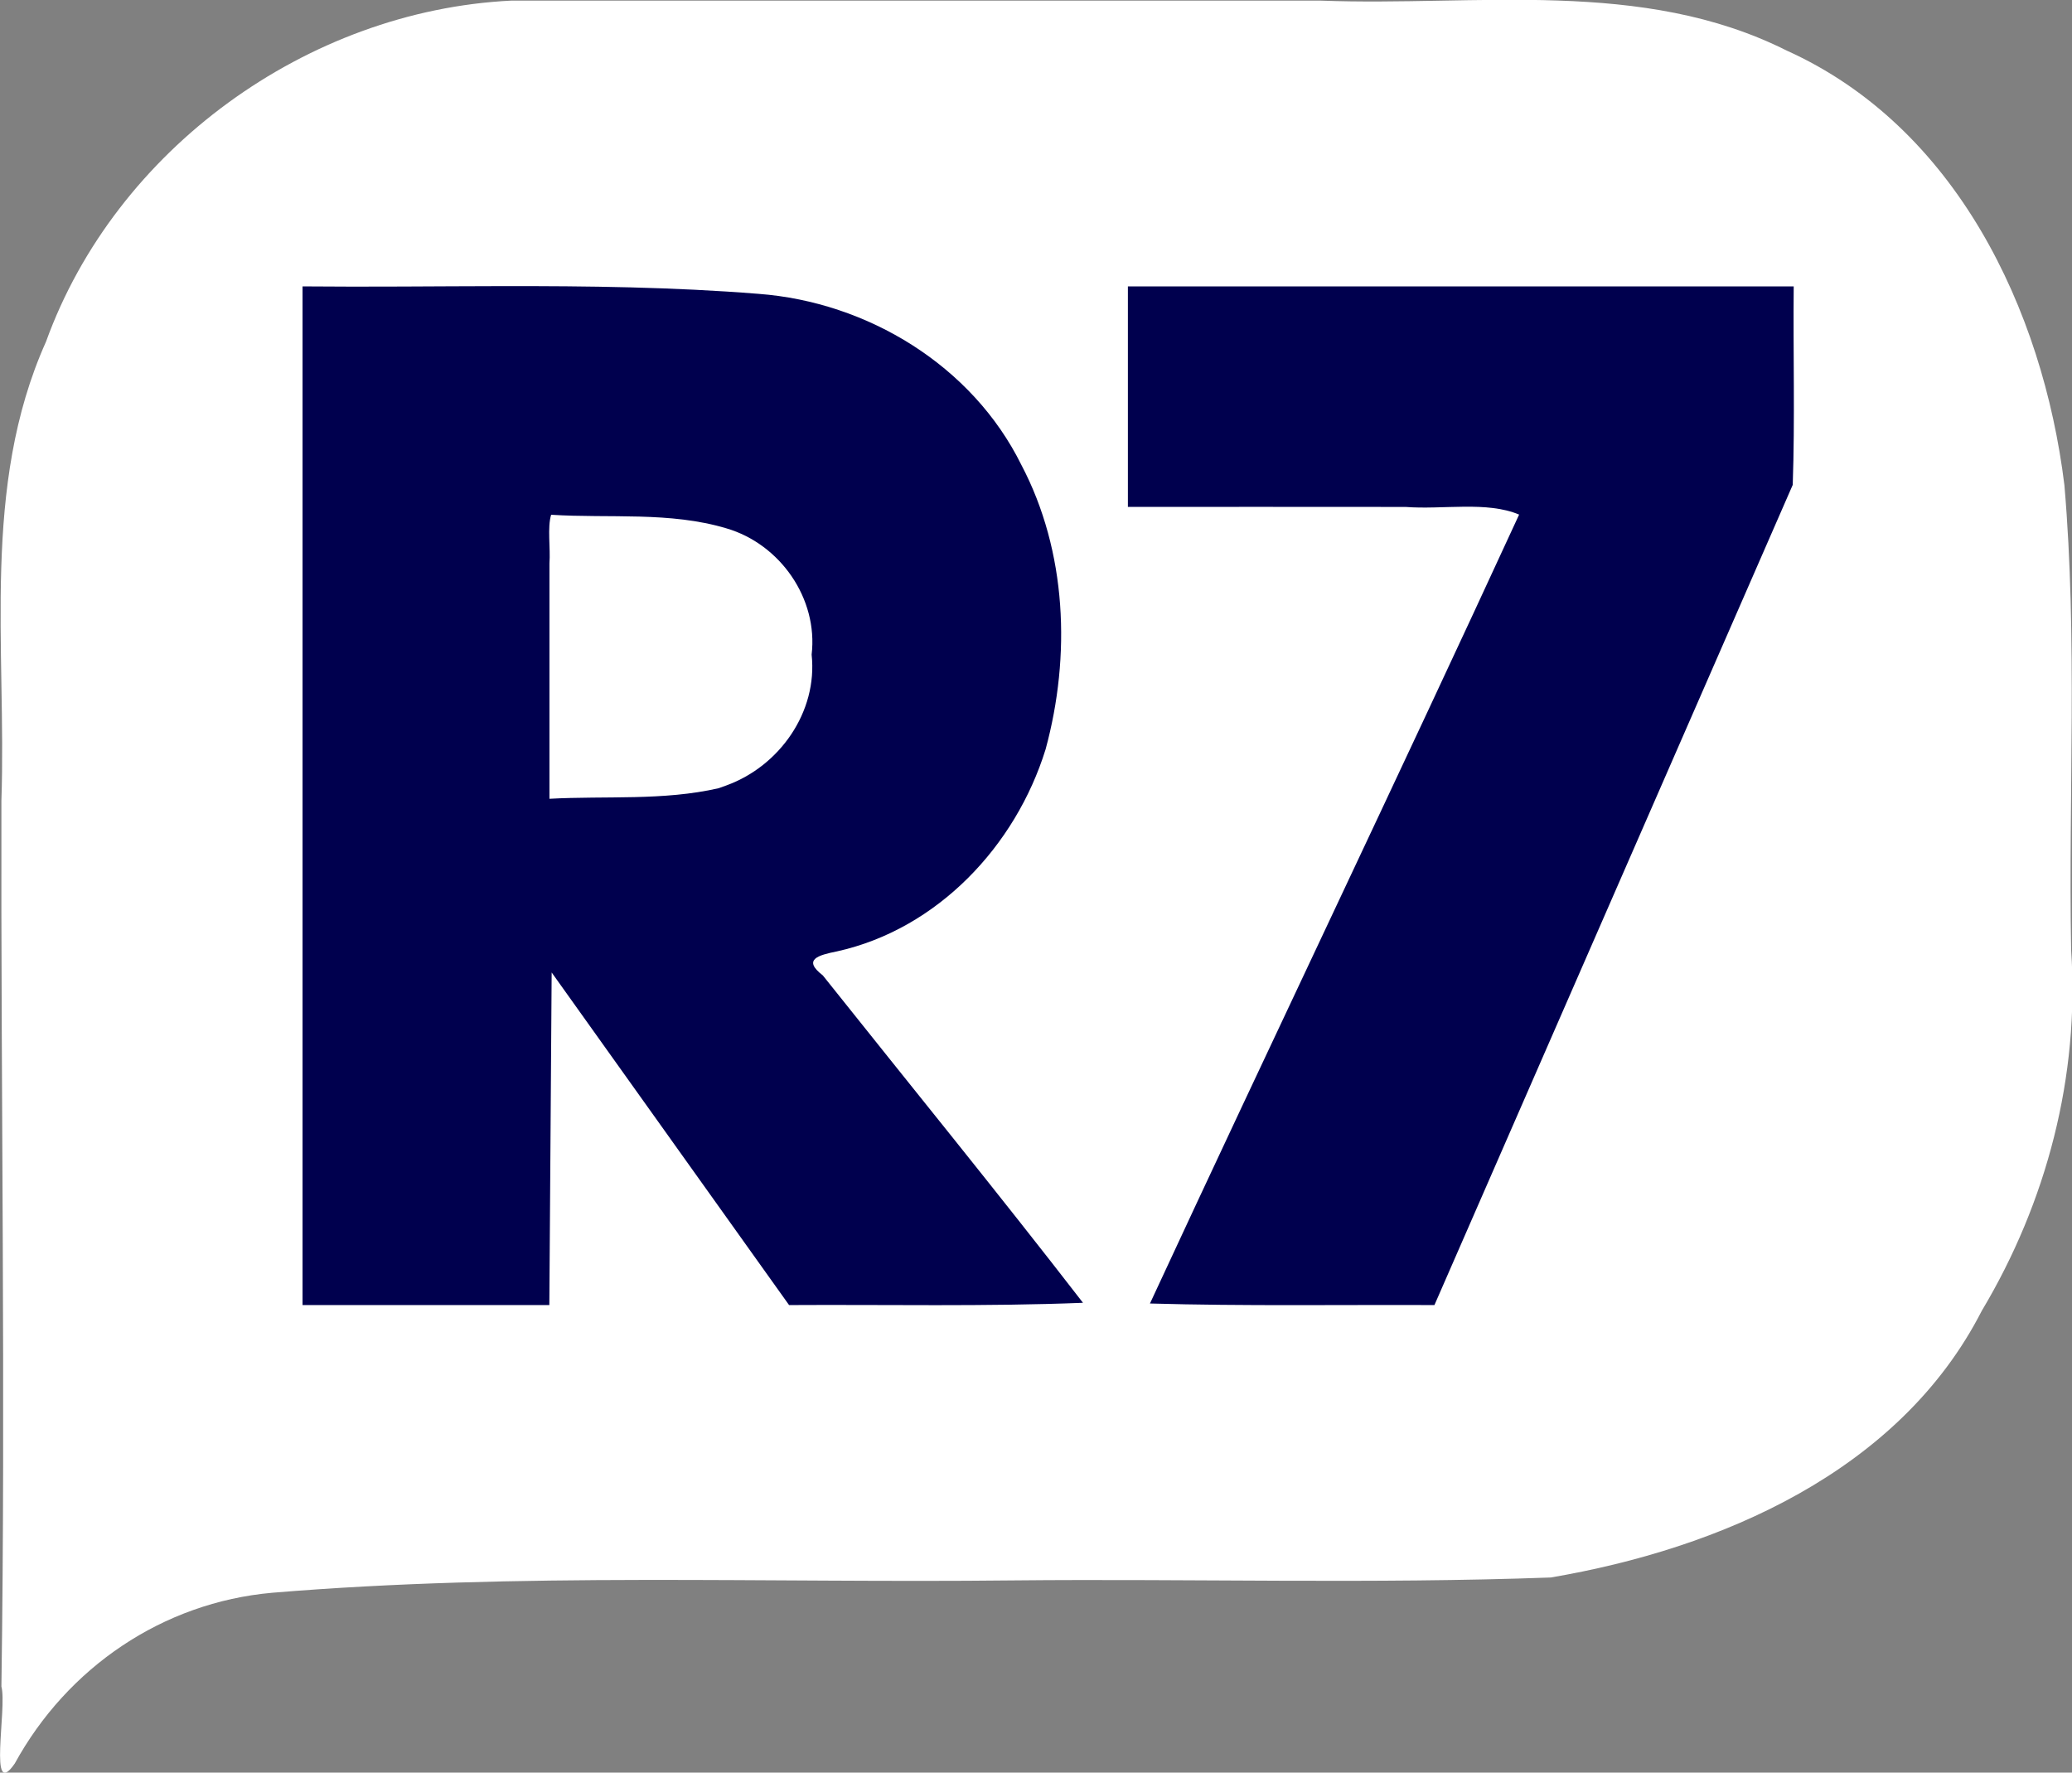 <?xml version="1.0" encoding="UTF-8" standalone="no"?>
<svg xmlns="http://www.w3.org/2000/svg" version="1.1" width="2000" height="1710.804">
  <rect width="100%" height="100%" fill="#808080" stroke="none"/>
  <g transform="translate(-175.854,1242.026)">
    <g transform="matrix(1.667,0,0,1.667,-117.236,-312.518)">
      <g transform="matrix(0.6,0,0,0.6,450.291,-372.695)" style="fill:#ffffff;fill-opacity:1">
        <path d="m 35.768,-307.557 c -196.582,9.694 -381.628,143.219 -448.871,329.231 -62.716,139.871 -37.992,294.543 -42.99,442.709 -0.645,284.955 4.154,569.884 0,854.798 5.619,20.989 -13.023,111.652 12.88,74.384 50.762,-92.656 142.781,-155.413 248.444,-164.798 237.614,-19.747 476.819,-9.26 715.23,-11.92 172.881,-1.703 346.064,3.516 518.744,-2.815 163.5,-27.875 336.478,-102.102 415.881,-257.346 62.674,-104.838 94.527,-226.516 86.221,-348.459 -2.689,-149.413 6.301,-299.392 -6.497,-448.336 -20.872,-169.638 -104.916,-345.67 -267.943,-419.233 -139.843,-70.212 -298.884,-42.529 -449.231,-48.215 -260.623,0 -521.245,0 -781.868,0 z" style="fill:#ffffff;fill-opacity:1" />
      </g>
      <path d="m 466.562,-391.938 c -38.528,0.059 -77.061,0.532 -115.562,0.156 l 0,294.875 L 351,198 493.906,198 C 494.352,133.811 494.804,69.626 495.25,5.438 541.075,69.626 586.894,133.811 632.719,198 c 56.723,-0.339 113.517,0.932 170.188,-1.312 C 753.554,132.825 702.527,70.264 652.25,7.125 c -12.025,-9.253 -2.467,-11.724 8.125,-13.875 58.241,-12.855 103.534,-61.04 120.875,-117 14.708,-54.013 12.383,-114.577 -14.062,-164.75 -28.381,-57.393 -89.045,-94.252 -152.188,-98.969 -49.389,-3.954 -98.901,-4.545 -148.438,-4.469 z m 362.344,0.156 0,127.656 c 53.592,0.014 107.189,-0.046 160.781,0.031 21.487,1.67 47.096,-3.488 65.75,4.438 -70.312,152.68 -143.012,304.267 -213.75,456.75 54.874,1.573 109.816,0.669 164.719,0.906 69.164,-158.29 138.305,-316.585 207.469,-474.875 1.315,-38.066 0.187,-76.644 0.562,-114.906 l -385.531,0 z M 494.938,-259.562 c 33.84,2.153 68.754,-1.954 101.531,7.875 31.082,9.101 53.15,40.632 49.312,73.094 3.597,33.155 -18.58,64.571 -49.312,75.719 l -4.5,1.625 c -32.021,7.354 -65.349,4.348 -98,6.125 l 0,-136.25 c 0.645,-9.07 -1.281,-20.765 0.969,-28.188 z" style="fill:#00004e;fill-opacity:1" />
    </g>
  </g>
</svg>
